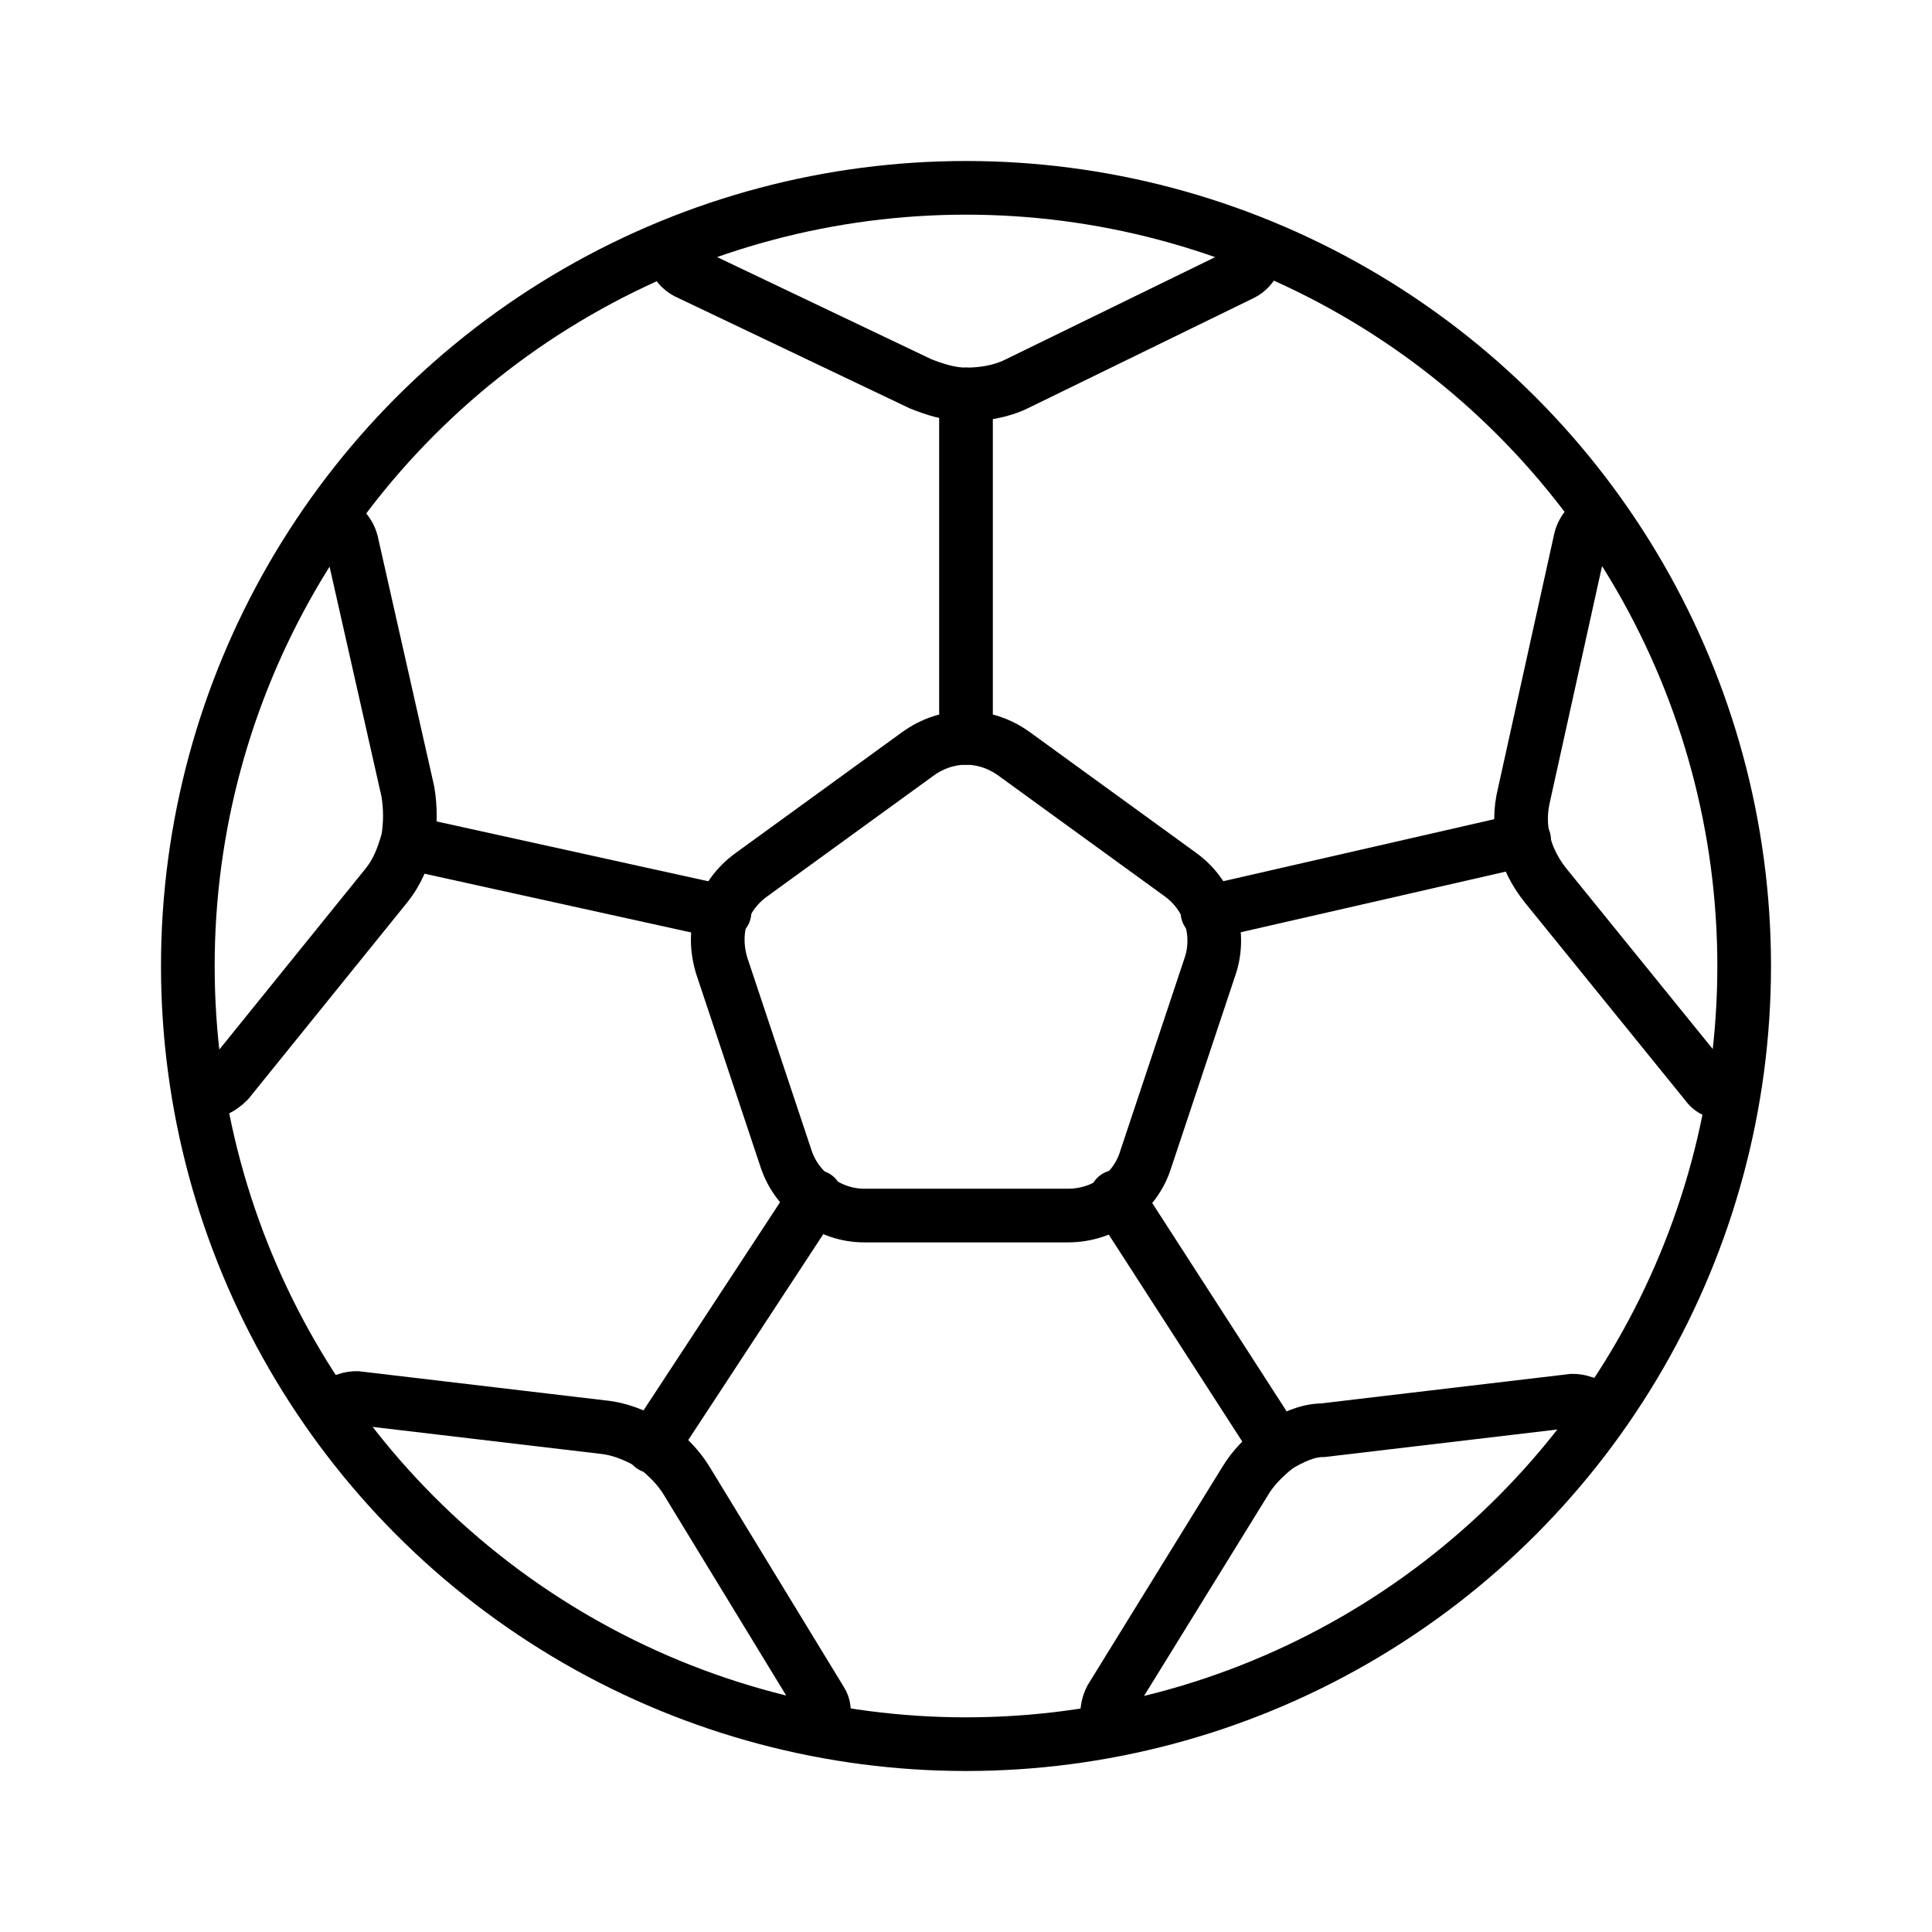 <?xml version="1.0" encoding="utf-8"?>
<!-- Generator: Adobe Illustrator 21.1.0, SVG Export Plug-In . SVG Version: 6.00 Build 0)  -->
<svg version="1.1" id="emoji" xmlns="http://www.w3.org/2000/svg" xmlns:xlink="http://www.w3.org/1999/xlink" x="0px" y="0px"
	 viewBox="0 0 72 72" enable-background="new 0 0 72 72" xml:space="preserve">
<g id="_x26BD__xFE0F__1_">
	
		<circle fill="none" stroke="#000000" stroke-width="2" stroke-linecap="round" stroke-linejoin="round" stroke-miterlimit="10" cx="36" cy="36" r="29"/>
	<g>
		<path fill="none" stroke="#000000" stroke-width="2" stroke-miterlimit="10" d="M34.2,28.1l-6.2,4.5c-1.1,0.8-1.5,2.1-1.1,3.4
			l2.4,7.2c0.4,1.2,1.6,2.1,2.9,2.1h7.6c1.3,0,2.5-0.8,2.9-2.1l2.4-7.2c0.4-1.2,0-2.6-1.1-3.4l-6.2-4.5
			C36.7,27.3,35.3,27.3,34.2,28.1z"/>
		<g>
			<path fill="none" stroke="#000000" stroke-width="2" stroke-miterlimit="10" d="M25.1,9.1c-0.1,0.4,0.1,0.9,0.6,1.1l8.6,4.1
				c0.5,0.2,1.1,0.4,1.7,0.4c0.6,0,1.3-0.1,1.9-0.4l8.4-4.1c0.4-0.2,0.6-0.7,0.6-1.1"/>
			<path fill="none" stroke="#000000" stroke-width="2" stroke-miterlimit="10" d="M30.5,64.5c0.2-0.3,0.3-0.8,0.1-1.1l-5-8.2
				c-0.3-0.5-0.7-0.9-1.2-1.3c-0.5-0.3-1.1-0.6-1.8-0.7l-9.3-1.1c-0.4,0-0.8,0.2-1,0.5"/>
			<path fill="none" stroke="#000000" stroke-width="2" stroke-miterlimit="10" d="M12.2,19.4c0.4,0,0.8,0.4,0.9,0.8l2.1,9.3
				c0.1,0.6,0.1,1.2,0,1.8C15,32,14.8,32.5,14.4,33l-5.9,7.3c-0.3,0.3-0.7,0.5-1.1,0.3"/>
			<path fill="none" stroke="#000000" stroke-width="2" stroke-miterlimit="10" d="M41.5,64.5c-0.3-0.3-0.3-0.8-0.1-1.2l5-8.1
				c0.3-0.5,0.7-0.9,1.2-1.3c0.5-0.3,1.1-0.6,1.7-0.6l9.3-1.1c0.4,0,0.8,0.2,1,0.5c0,0,0,0,0,0"/>
			<path fill="none" stroke="#000000" stroke-width="2" stroke-miterlimit="10" d="M64.6,40.7c-0.4,0.1-0.8,0-1-0.3l-6-7.4
				c-0.8-1-1.1-2.2-0.8-3.4l2.1-9.5c0.1-0.4,0.4-0.7,0.8-0.8"/>
		</g>
	</g>
	<g>
		
			<line fill="none" stroke="#000000" stroke-width="2" stroke-linecap="round" stroke-linejoin="round" stroke-miterlimit="10" x1="36" y1="14.7" x2="36" y2="27.5"/>
		
			<line fill="none" stroke="#000000" stroke-width="2" stroke-linecap="round" stroke-linejoin="round" stroke-miterlimit="10" x1="45" y1="34" x2="56.8" y2="31.3"/>
		
			<line fill="none" stroke="#000000" stroke-width="2" stroke-linecap="round" stroke-linejoin="round" stroke-miterlimit="10" x1="41.6" y1="44.6" x2="47.6" y2="53.9"/>
		
			<line fill="none" stroke="#000000" stroke-width="2" stroke-linecap="round" stroke-linejoin="round" stroke-miterlimit="10" x1="30.4" y1="44.6" x2="24.3" y2="53.9"/>
		
			<line fill="none" stroke="#000000" stroke-width="2" stroke-linecap="round" stroke-linejoin="round" stroke-miterlimit="10" x1="27" y1="34" x2="15.2" y2="31.4"/>
	</g>
</g>
</svg>
